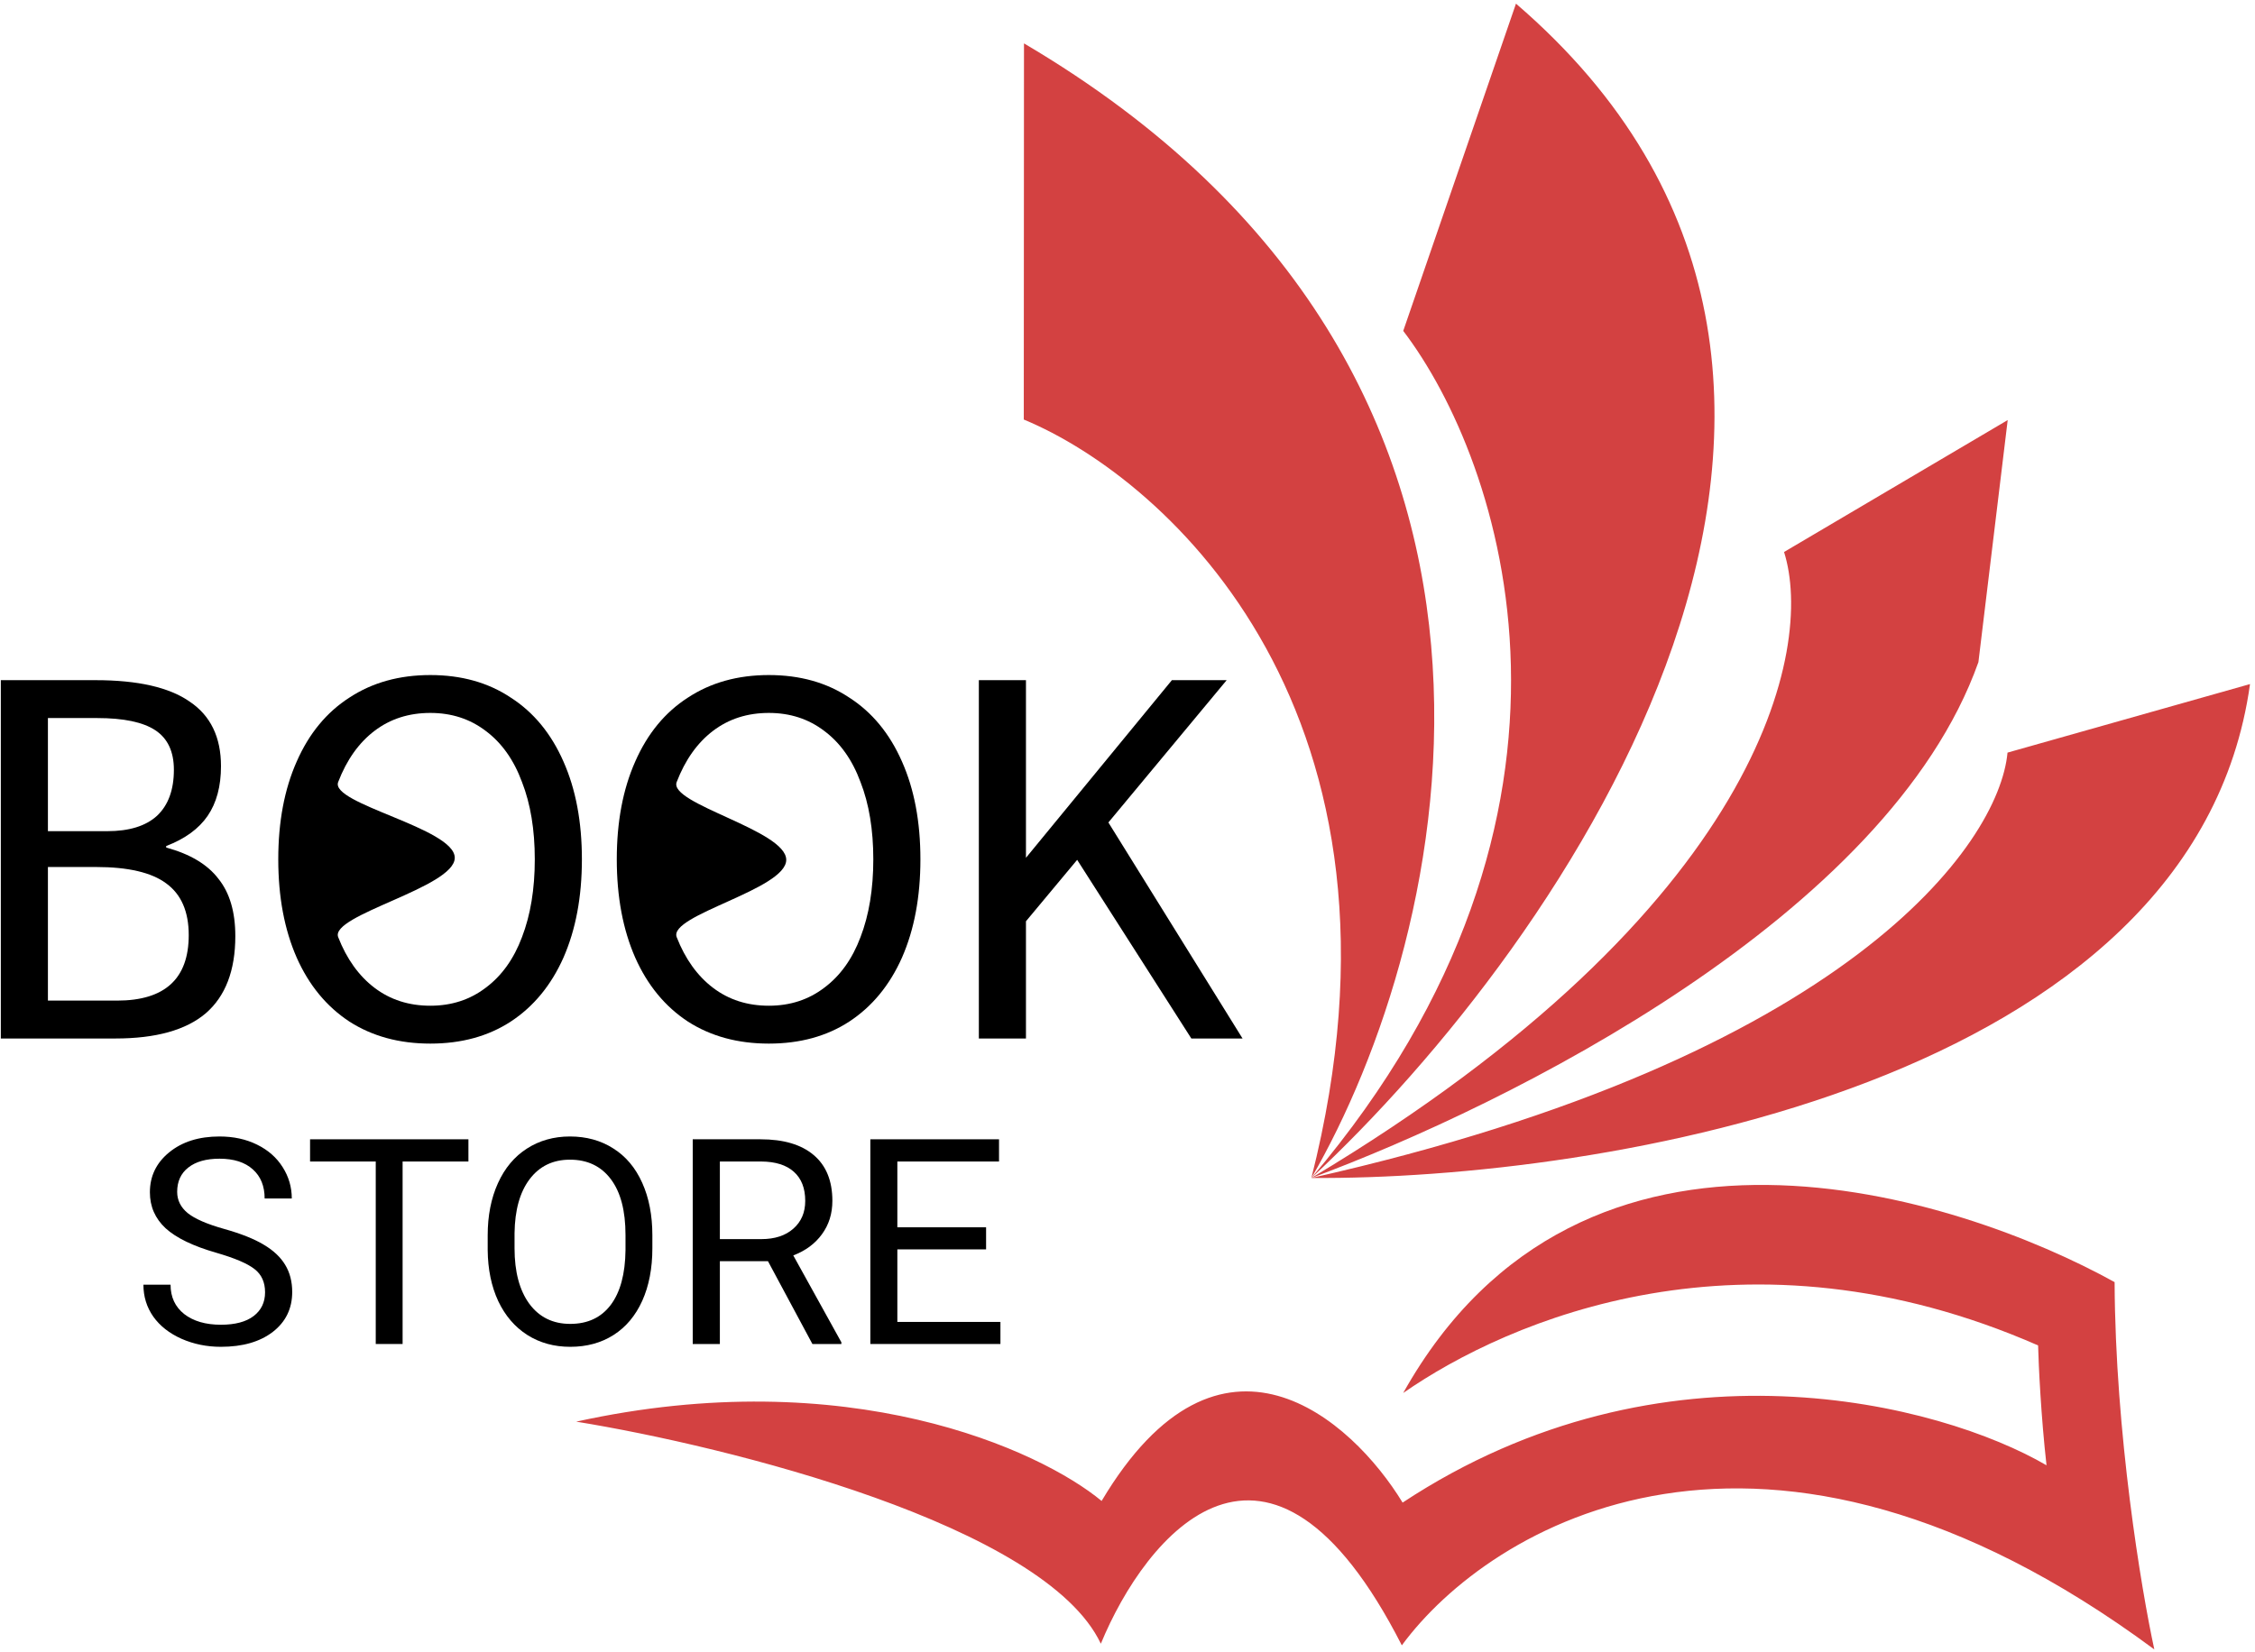 <svg width="363" height="266" viewBox="0 0 363 266" fill="none" xmlns="http://www.w3.org/2000/svg">
<g id="logo">
<g id="Vector">
<path d="M177.208 264.673C168.204 245.577 117.153 232.877 92.753 228.914C136.472 219.299 167.356 233.422 177.333 241.686C196.421 209.608 217.588 228.495 225.785 241.949C267.734 214.263 312.37 225.998 329.44 235.942C328.549 228.056 328.165 219.79 328.085 216.642C281.027 196.027 242.875 212.486 225.881 224.298C254.766 172.733 315.178 192.491 340.4 206.447C340.502 230.748 344.704 256.002 346.793 265.591C283.763 218.947 239.776 245.719 225.661 264.935C204.172 222.785 184.405 247.198 177.208 264.673Z" fill="#D34141"/>
<path d="M211.102 189.677C257.735 189.997 353.241 174.54 362.198 110.151L323.161 121.187C321.801 135.928 297.486 170.264 211.102 189.677C242.873 177.9 303.948 147.515 318.476 106.619L323.19 67.64L287.19 88.882C292.081 104.364 283.712 146.197 211.102 189.677C251.597 152.038 314.877 61.527 244.036 0.587L225.887 53.28C241.795 74.15 261.111 130.648 211.102 189.677C233.476 151.053 255.548 60.44 164.837 6.985L164.804 67.554C188.102 77.218 229.978 115.172 211.102 189.677Z" fill="#D34141"/>
</g>
<g id="BOOK">
<path d="M0.131 109.521H15.38C22.193 109.521 27.249 110.675 30.546 112.983C33.898 115.236 35.574 118.698 35.574 123.368C35.574 126.61 34.859 129.275 33.431 131.363C32.002 133.451 29.776 135.072 26.754 136.226V136.474C30.601 137.518 33.403 139.194 35.161 141.502C36.975 143.754 37.881 146.832 37.881 150.733C37.881 156.283 36.288 160.431 33.101 163.179C29.914 165.871 25.078 167.218 18.594 167.218H0.131V109.521ZM17.276 133.836C20.792 133.836 23.457 133.012 25.271 131.363C27.084 129.66 27.991 127.187 27.991 123.945C27.991 121.033 27.002 118.918 25.023 117.599C23.045 116.28 19.913 115.621 15.627 115.621H7.714V133.836H17.276ZM18.842 161.118C26.534 161.118 30.381 157.602 30.381 150.568C30.381 146.777 29.172 144.002 26.754 142.243C24.391 140.485 20.627 139.606 15.462 139.606H7.714V161.118H18.842Z" fill="black"/>
<path d="M69.274 168.042C64.273 168.042 59.932 166.86 56.251 164.498C52.569 162.08 49.739 158.646 47.761 154.195C45.783 149.689 44.794 144.414 44.794 138.369C44.794 132.325 45.783 127.077 47.761 122.627C49.739 118.121 52.569 114.686 56.251 112.324C59.932 109.906 64.273 108.697 69.274 108.697C74.274 108.697 78.588 109.906 82.214 112.324C85.896 114.686 88.726 118.121 90.704 122.627C92.682 127.077 93.671 132.325 93.671 138.369C93.671 144.414 92.682 149.689 90.704 154.195C88.726 158.646 85.896 162.08 82.214 164.498C78.588 166.86 74.274 168.042 69.274 168.042ZM69.274 161.942C72.68 161.942 75.648 160.981 78.175 159.058C80.758 157.134 82.709 154.414 84.028 150.898C85.401 147.326 86.088 143.15 86.088 138.369C86.088 133.589 85.401 129.44 84.028 125.923C82.709 122.352 80.758 119.604 78.175 117.681C75.648 115.758 72.68 114.796 69.274 114.796C65.812 114.796 62.817 115.758 60.29 117.681C57.762 119.604 55.811 122.352 54.438 125.923C53.064 129.44 73.206 133.342 73.206 138.122C73.206 142.903 53.064 147.326 54.438 150.898C55.811 154.414 57.762 157.134 60.29 159.058C62.817 160.981 65.812 161.942 69.274 161.942Z" fill="black"/>
<path d="M123.766 168.042C118.766 168.042 114.425 166.86 110.744 164.498C107.062 162.08 104.232 158.646 102.254 154.195C100.276 149.689 99.287 144.414 99.287 138.369C99.287 132.325 100.276 127.077 102.254 122.627C104.232 118.121 107.062 114.686 110.744 112.324C114.425 109.906 118.766 108.697 123.766 108.697C128.767 108.697 133.08 109.906 136.707 112.324C140.388 114.686 143.218 118.121 145.197 122.627C147.175 127.077 148.164 132.325 148.164 138.369C148.164 144.414 147.175 149.689 145.197 154.195C143.218 158.646 140.388 162.08 136.707 164.498C133.08 166.86 128.767 168.042 123.766 168.042ZM123.766 161.942C127.173 161.942 130.141 160.981 132.668 159.058C135.251 157.134 137.201 154.414 138.52 150.898C139.894 147.326 140.581 143.15 140.581 138.369C140.581 133.589 139.894 129.44 138.52 125.923C137.201 122.352 135.251 119.604 132.668 117.681C130.141 115.758 127.173 114.796 123.766 114.796C120.305 114.796 117.31 115.758 114.782 117.681C112.255 119.604 110.304 122.352 108.93 125.923C107.557 129.44 126.565 133.671 126.565 138.452C126.565 143.232 107.557 147.326 108.93 150.898C110.304 154.414 112.255 157.134 114.782 159.058C117.31 160.981 120.305 161.942 123.766 161.942Z" fill="black"/>
<path d="M191.777 167.218L173.396 138.452L165.154 148.343V167.218H157.571V109.521H165.154V138.122L188.645 109.521H197.464L178.424 132.435L200.019 167.218H191.777Z" fill="black"/>
</g>
<g id="STORE">
<path d="M34.814 201.719C31.086 200.647 28.369 199.334 26.664 197.78C24.974 196.21 24.129 194.278 24.129 191.984C24.129 189.388 25.162 187.245 27.23 185.555C29.313 183.85 32.014 182.997 35.334 182.997C37.598 182.997 39.613 183.435 41.379 184.31C43.16 185.185 44.533 186.393 45.499 187.932C46.48 189.471 46.971 191.154 46.971 192.98H42.601C42.601 190.988 41.968 189.426 40.7 188.294C39.432 187.147 37.644 186.574 35.334 186.574C33.191 186.574 31.516 187.049 30.309 188C29.116 188.936 28.52 190.241 28.52 191.916C28.52 193.26 29.086 194.399 30.218 195.335C31.365 196.255 33.305 197.101 36.036 197.87C38.783 198.64 40.926 199.493 42.466 200.428C44.02 201.349 45.167 202.428 45.907 203.666C46.661 204.903 47.038 206.36 47.038 208.035C47.038 210.706 45.997 212.849 43.914 214.464C41.832 216.064 39.047 216.864 35.561 216.864C33.297 216.864 31.184 216.434 29.222 215.573C27.26 214.698 25.743 213.506 24.672 211.997C23.615 210.487 23.087 208.774 23.087 206.858H27.456C27.456 208.85 28.188 210.427 29.652 211.589C31.131 212.736 33.101 213.31 35.561 213.31C37.855 213.31 39.613 212.842 40.836 211.906C42.058 210.97 42.669 209.695 42.669 208.08C42.669 206.465 42.103 205.22 40.971 204.345C39.84 203.454 37.787 202.579 34.814 201.719Z" fill="black"/>
<path d="M75.404 187.027H64.809V216.411H60.486V187.027H49.913V183.45H75.404V187.027Z" fill="black"/>
<path d="M105.015 200.994C105.015 204.224 104.472 207.046 103.385 209.461C102.298 211.861 100.759 213.694 98.767 214.962C96.775 216.23 94.451 216.864 91.794 216.864C89.198 216.864 86.897 216.23 84.89 214.962C82.882 213.679 81.32 211.861 80.204 209.506C79.102 207.137 78.536 204.398 78.506 201.289V198.912C78.506 195.742 79.056 192.943 80.158 190.513C81.26 188.083 82.814 186.227 84.822 184.944C86.844 183.646 89.153 182.997 91.749 182.997C94.39 182.997 96.714 183.638 98.722 184.921C100.744 186.189 102.298 188.038 103.385 190.468C104.472 192.882 105.015 195.697 105.015 198.912V200.994ZM100.691 198.866C100.691 194.957 99.906 191.962 98.337 189.879C96.767 187.781 94.571 186.732 91.749 186.732C89.002 186.732 86.837 187.781 85.252 189.879C83.682 191.962 82.875 194.859 82.829 198.572V200.994C82.829 204.782 83.622 207.763 85.207 209.936C86.806 212.095 89.002 213.174 91.794 213.174C94.601 213.174 96.775 212.155 98.314 210.118C99.853 208.065 100.646 205.13 100.691 201.311V198.866Z" fill="black"/>
<path d="M123.624 203.077H115.881V216.411H111.512V183.45H122.424C126.137 183.45 128.989 184.295 130.981 185.985C132.988 187.676 133.992 190.136 133.992 193.365C133.992 195.418 133.434 197.206 132.317 198.731C131.215 200.255 129.676 201.394 127.699 202.149L135.441 216.139V216.411H130.777L123.624 203.077ZM115.881 199.523H122.56C124.718 199.523 126.431 198.964 127.699 197.848C128.981 196.731 129.623 195.237 129.623 193.365C129.623 191.328 129.012 189.766 127.789 188.679C126.582 187.593 124.831 187.042 122.537 187.027H115.881V199.523Z" fill="black"/>
<path d="M158.736 201.175H144.451V212.857H161.045V216.411H140.104V183.45H160.818V187.027H144.451V197.621H158.736V201.175Z" fill="black"/>
</g>
</g>
</svg>
